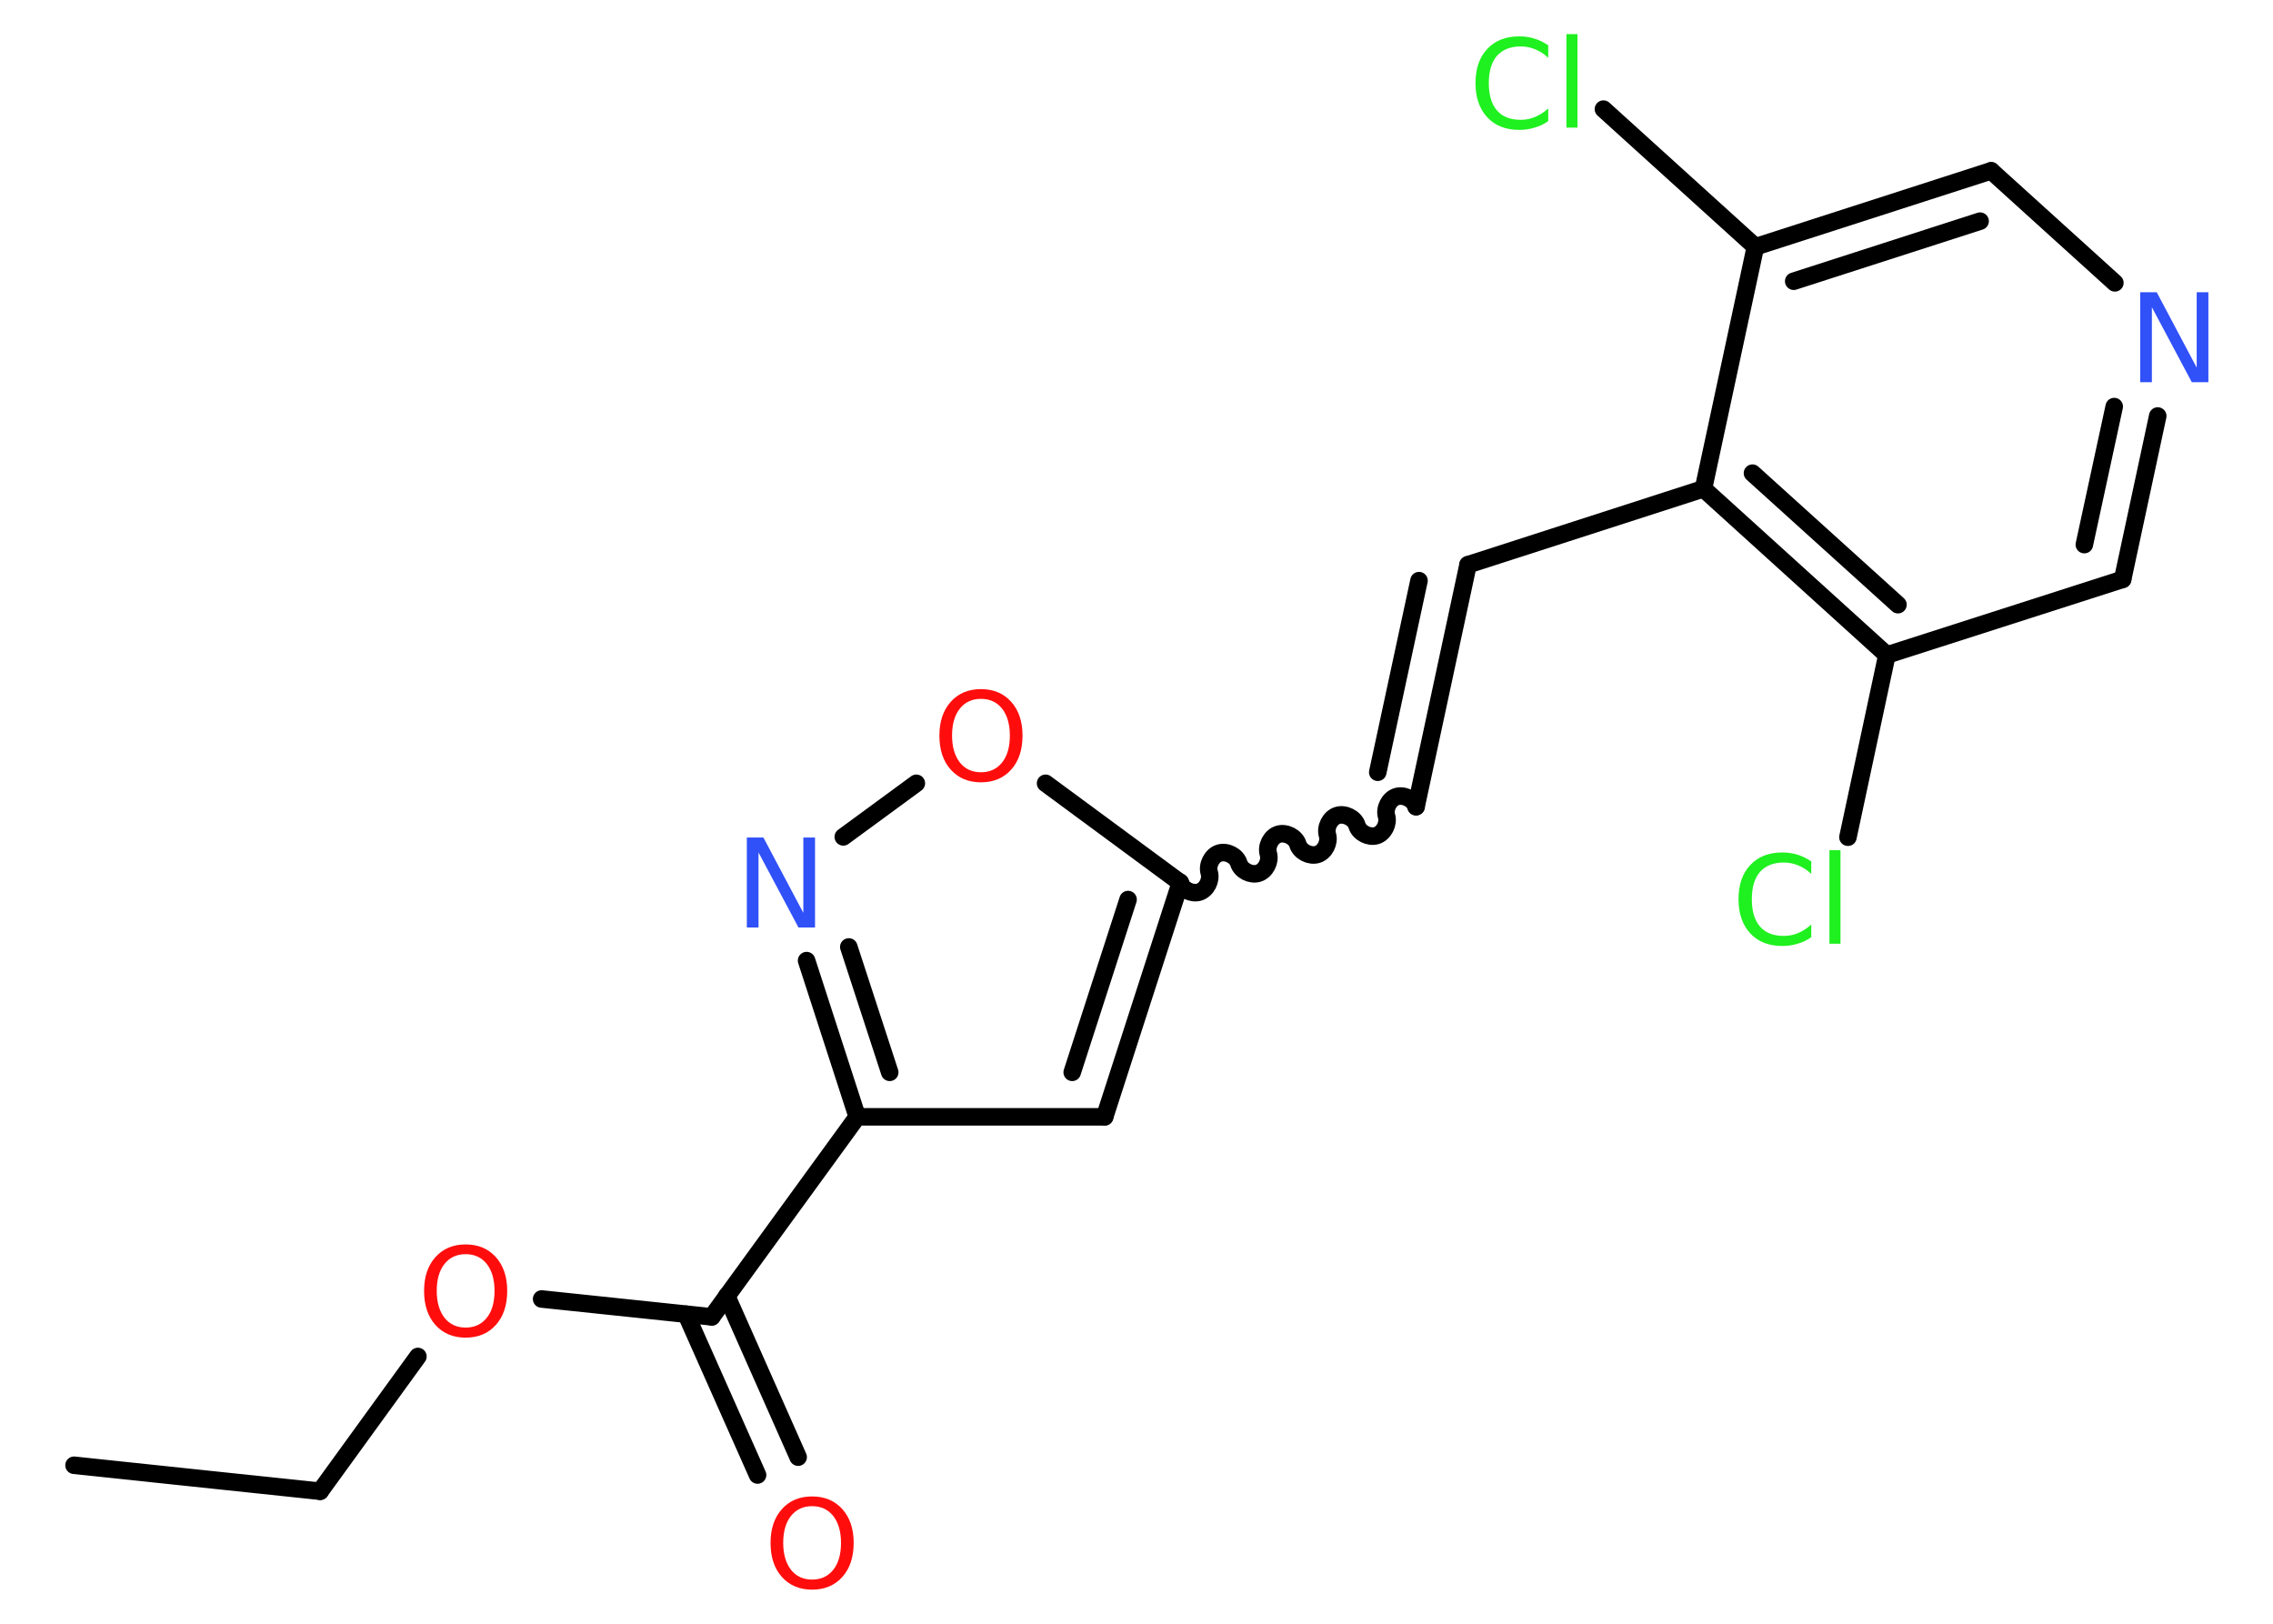 <?xml version='1.0' encoding='UTF-8'?>
<!DOCTYPE svg PUBLIC "-//W3C//DTD SVG 1.1//EN" "http://www.w3.org/Graphics/SVG/1.1/DTD/svg11.dtd">
<svg version='1.2' xmlns='http://www.w3.org/2000/svg' xmlns:xlink='http://www.w3.org/1999/xlink' width='70.0mm' height='50.0mm' viewBox='0 0 70.0 50.0'>
  <desc>Generated by the Chemistry Development Kit (http://github.com/cdk)</desc>
  <g stroke-linecap='round' stroke-linejoin='round' stroke='#000000' stroke-width='.54' fill='#FF0D0D'>
    <rect x='.0' y='.0' width='70.0' height='50.0' fill='#FFFFFF' stroke='none'/>
    <g id='mol1' class='mol'>
      <line id='mol1bnd1' class='bond' x1='2.28' y1='45.12' x2='9.86' y2='45.92'/>
      <line id='mol1bnd2' class='bond' x1='9.86' y1='45.92' x2='12.87' y2='41.77'/>
      <line id='mol1bnd3' class='bond' x1='16.68' y1='40.0' x2='21.92' y2='40.55'/>
      <g id='mol1bnd4' class='bond'>
        <line x1='22.38' y1='39.91' x2='24.58' y2='44.87'/>
        <line x1='21.13' y1='40.47' x2='23.33' y2='45.42'/>
      </g>
      <line id='mol1bnd5' class='bond' x1='21.92' y1='40.55' x2='26.4' y2='34.39'/>
      <line id='mol1bnd6' class='bond' x1='26.4' y1='34.39' x2='34.02' y2='34.39'/>
      <g id='mol1bnd7' class='bond'>
        <line x1='34.02' y1='34.39' x2='36.35' y2='27.18'/>
        <line x1='33.02' y1='33.02' x2='34.74' y2='27.7'/>
      </g>
      <path id='mol1bnd8' class='bond' d='M43.61 24.84c-.07 -.23 -.37 -.38 -.6 -.31c-.23 .07 -.38 .37 -.31 .6c.07 .23 -.08 .53 -.31 .6c-.23 .07 -.53 -.08 -.6 -.31c-.07 -.23 -.37 -.38 -.6 -.31c-.23 .07 -.38 .37 -.31 .6c.07 .23 -.08 .53 -.31 .6c-.23 .07 -.53 -.08 -.6 -.31c-.07 -.23 -.37 -.38 -.6 -.31c-.23 .07 -.38 .37 -.31 .6c.07 .23 -.08 .53 -.31 .6c-.23 .07 -.53 -.08 -.6 -.31c-.07 -.23 -.37 -.38 -.6 -.31c-.23 .07 -.38 .37 -.31 .6c.07 .23 -.08 .53 -.31 .6c-.23 .07 -.53 -.08 -.6 -.31' fill='none' stroke='#000000' stroke-width='.54'/>
      <g id='mol1bnd9' class='bond'>
        <line x1='43.61' y1='24.84' x2='45.21' y2='17.39'/>
        <line x1='42.43' y1='23.78' x2='43.7' y2='17.88'/>
      </g>
      <line id='mol1bnd10' class='bond' x1='45.21' y1='17.39' x2='52.46' y2='15.05'/>
      <g id='mol1bnd11' class='bond'>
        <line x1='52.46' y1='15.05' x2='58.11' y2='20.17'/>
        <line x1='53.97' y1='14.57' x2='58.45' y2='18.62'/>
      </g>
      <line id='mol1bnd12' class='bond' x1='58.11' y1='20.17' x2='56.91' y2='25.78'/>
      <line id='mol1bnd13' class='bond' x1='58.11' y1='20.17' x2='65.37' y2='17.84'/>
      <g id='mol1bnd14' class='bond'>
        <line x1='65.37' y1='17.84' x2='66.45' y2='12.81'/>
        <line x1='64.19' y1='16.77' x2='65.11' y2='12.52'/>
      </g>
      <line id='mol1bnd15' class='bond' x1='65.13' y1='8.71' x2='61.32' y2='5.26'/>
      <g id='mol1bnd16' class='bond'>
        <line x1='61.32' y1='5.26' x2='54.06' y2='7.6'/>
        <line x1='60.98' y1='6.81' x2='55.24' y2='8.66'/>
      </g>
      <line id='mol1bnd17' class='bond' x1='52.46' y1='15.05' x2='54.06' y2='7.6'/>
      <line id='mol1bnd18' class='bond' x1='54.06' y1='7.6' x2='49.38' y2='3.36'/>
      <line id='mol1bnd19' class='bond' x1='36.35' y1='27.18' x2='32.2' y2='24.12'/>
      <line id='mol1bnd20' class='bond' x1='28.22' y1='24.12' x2='25.97' y2='25.77'/>
      <g id='mol1bnd21' class='bond'>
        <line x1='24.84' y1='29.58' x2='26.4' y2='34.39'/>
        <line x1='26.14' y1='29.16' x2='27.4' y2='33.02'/>
      </g>
      <path id='mol1atm3' class='atom' d='M14.34 38.62q-.41 .0 -.65 .3q-.24 .3 -.24 .83q.0 .52 .24 .83q.24 .3 .65 .3q.41 .0 .65 -.3q.24 -.3 .24 -.83q.0 -.52 -.24 -.83q-.24 -.3 -.65 -.3zM14.34 38.32q.58 .0 .93 .39q.35 .39 .35 1.04q.0 .66 -.35 1.05q-.35 .39 -.93 .39q-.58 .0 -.93 -.39q-.35 -.39 -.35 -1.05q.0 -.65 .35 -1.04q.35 -.39 .93 -.39z' stroke='none'/>
      <path id='mol1atm5' class='atom' d='M25.01 46.38q-.41 .0 -.65 .3q-.24 .3 -.24 .83q.0 .52 .24 .83q.24 .3 .65 .3q.41 .0 .65 -.3q.24 -.3 .24 -.83q.0 -.52 -.24 -.83q-.24 -.3 -.65 -.3zM25.01 46.08q.58 .0 .93 .39q.35 .39 .35 1.04q.0 .66 -.35 1.05q-.35 .39 -.93 .39q-.58 .0 -.93 -.39q-.35 -.39 -.35 -1.05q.0 -.65 .35 -1.04q.35 -.39 .93 -.39z' stroke='none'/>
      <path id='mol1atm13' class='atom' d='M55.78 26.51v.4q-.19 -.18 -.4 -.26q-.21 -.09 -.45 -.09q-.47 .0 -.73 .29q-.25 .29 -.25 .84q.0 .55 .25 .84q.25 .29 .73 .29q.24 .0 .45 -.09q.21 -.09 .4 -.26v.39q-.2 .14 -.42 .2q-.22 .07 -.47 .07q-.63 .0 -.99 -.39q-.36 -.39 -.36 -1.05q.0 -.67 .36 -1.05q.36 -.39 .99 -.39q.25 .0 .47 .07q.22 .07 .41 .2zM56.34 26.18h.34v2.88h-.34v-2.88z' stroke='none' fill='#1FF01F'/>
      <path id='mol1atm15' class='atom' d='M65.92 9.0h.5l1.23 2.32v-2.32h.36v2.77h-.51l-1.23 -2.31v2.31h-.36v-2.77z' stroke='none' fill='#3050F8'/>
      <path id='mol1atm18' class='atom' d='M47.68 1.38v.4q-.19 -.18 -.4 -.26q-.21 -.09 -.45 -.09q-.47 .0 -.73 .29q-.25 .29 -.25 .84q.0 .55 .25 .84q.25 .29 .73 .29q.24 .0 .45 -.09q.21 -.09 .4 -.26v.39q-.2 .14 -.42 .2q-.22 .07 -.47 .07q-.63 .0 -.99 -.39q-.36 -.39 -.36 -1.05q.0 -.67 .36 -1.05q.36 -.39 .99 -.39q.25 .0 .47 .07q.22 .07 .41 .2zM48.24 1.05h.34v2.88h-.34v-2.88z' stroke='none' fill='#1FF01F'/>
      <path id='mol1atm19' class='atom' d='M30.21 21.52q-.41 .0 -.65 .3q-.24 .3 -.24 .83q.0 .52 .24 .83q.24 .3 .65 .3q.41 .0 .65 -.3q.24 -.3 .24 -.83q.0 -.52 -.24 -.83q-.24 -.3 -.65 -.3zM30.21 21.22q.58 .0 .93 .39q.35 .39 .35 1.04q.0 .66 -.35 1.05q-.35 .39 -.93 .39q-.58 .0 -.93 -.39q-.35 -.39 -.35 -1.05q.0 -.65 .35 -1.04q.35 -.39 .93 -.39z' stroke='none'/>
      <path id='mol1atm20' class='atom' d='M23.01 25.79h.5l1.23 2.32v-2.32h.36v2.77h-.51l-1.23 -2.31v2.31h-.36v-2.77z' stroke='none' fill='#3050F8'/>
    </g>
  </g>
</svg>
